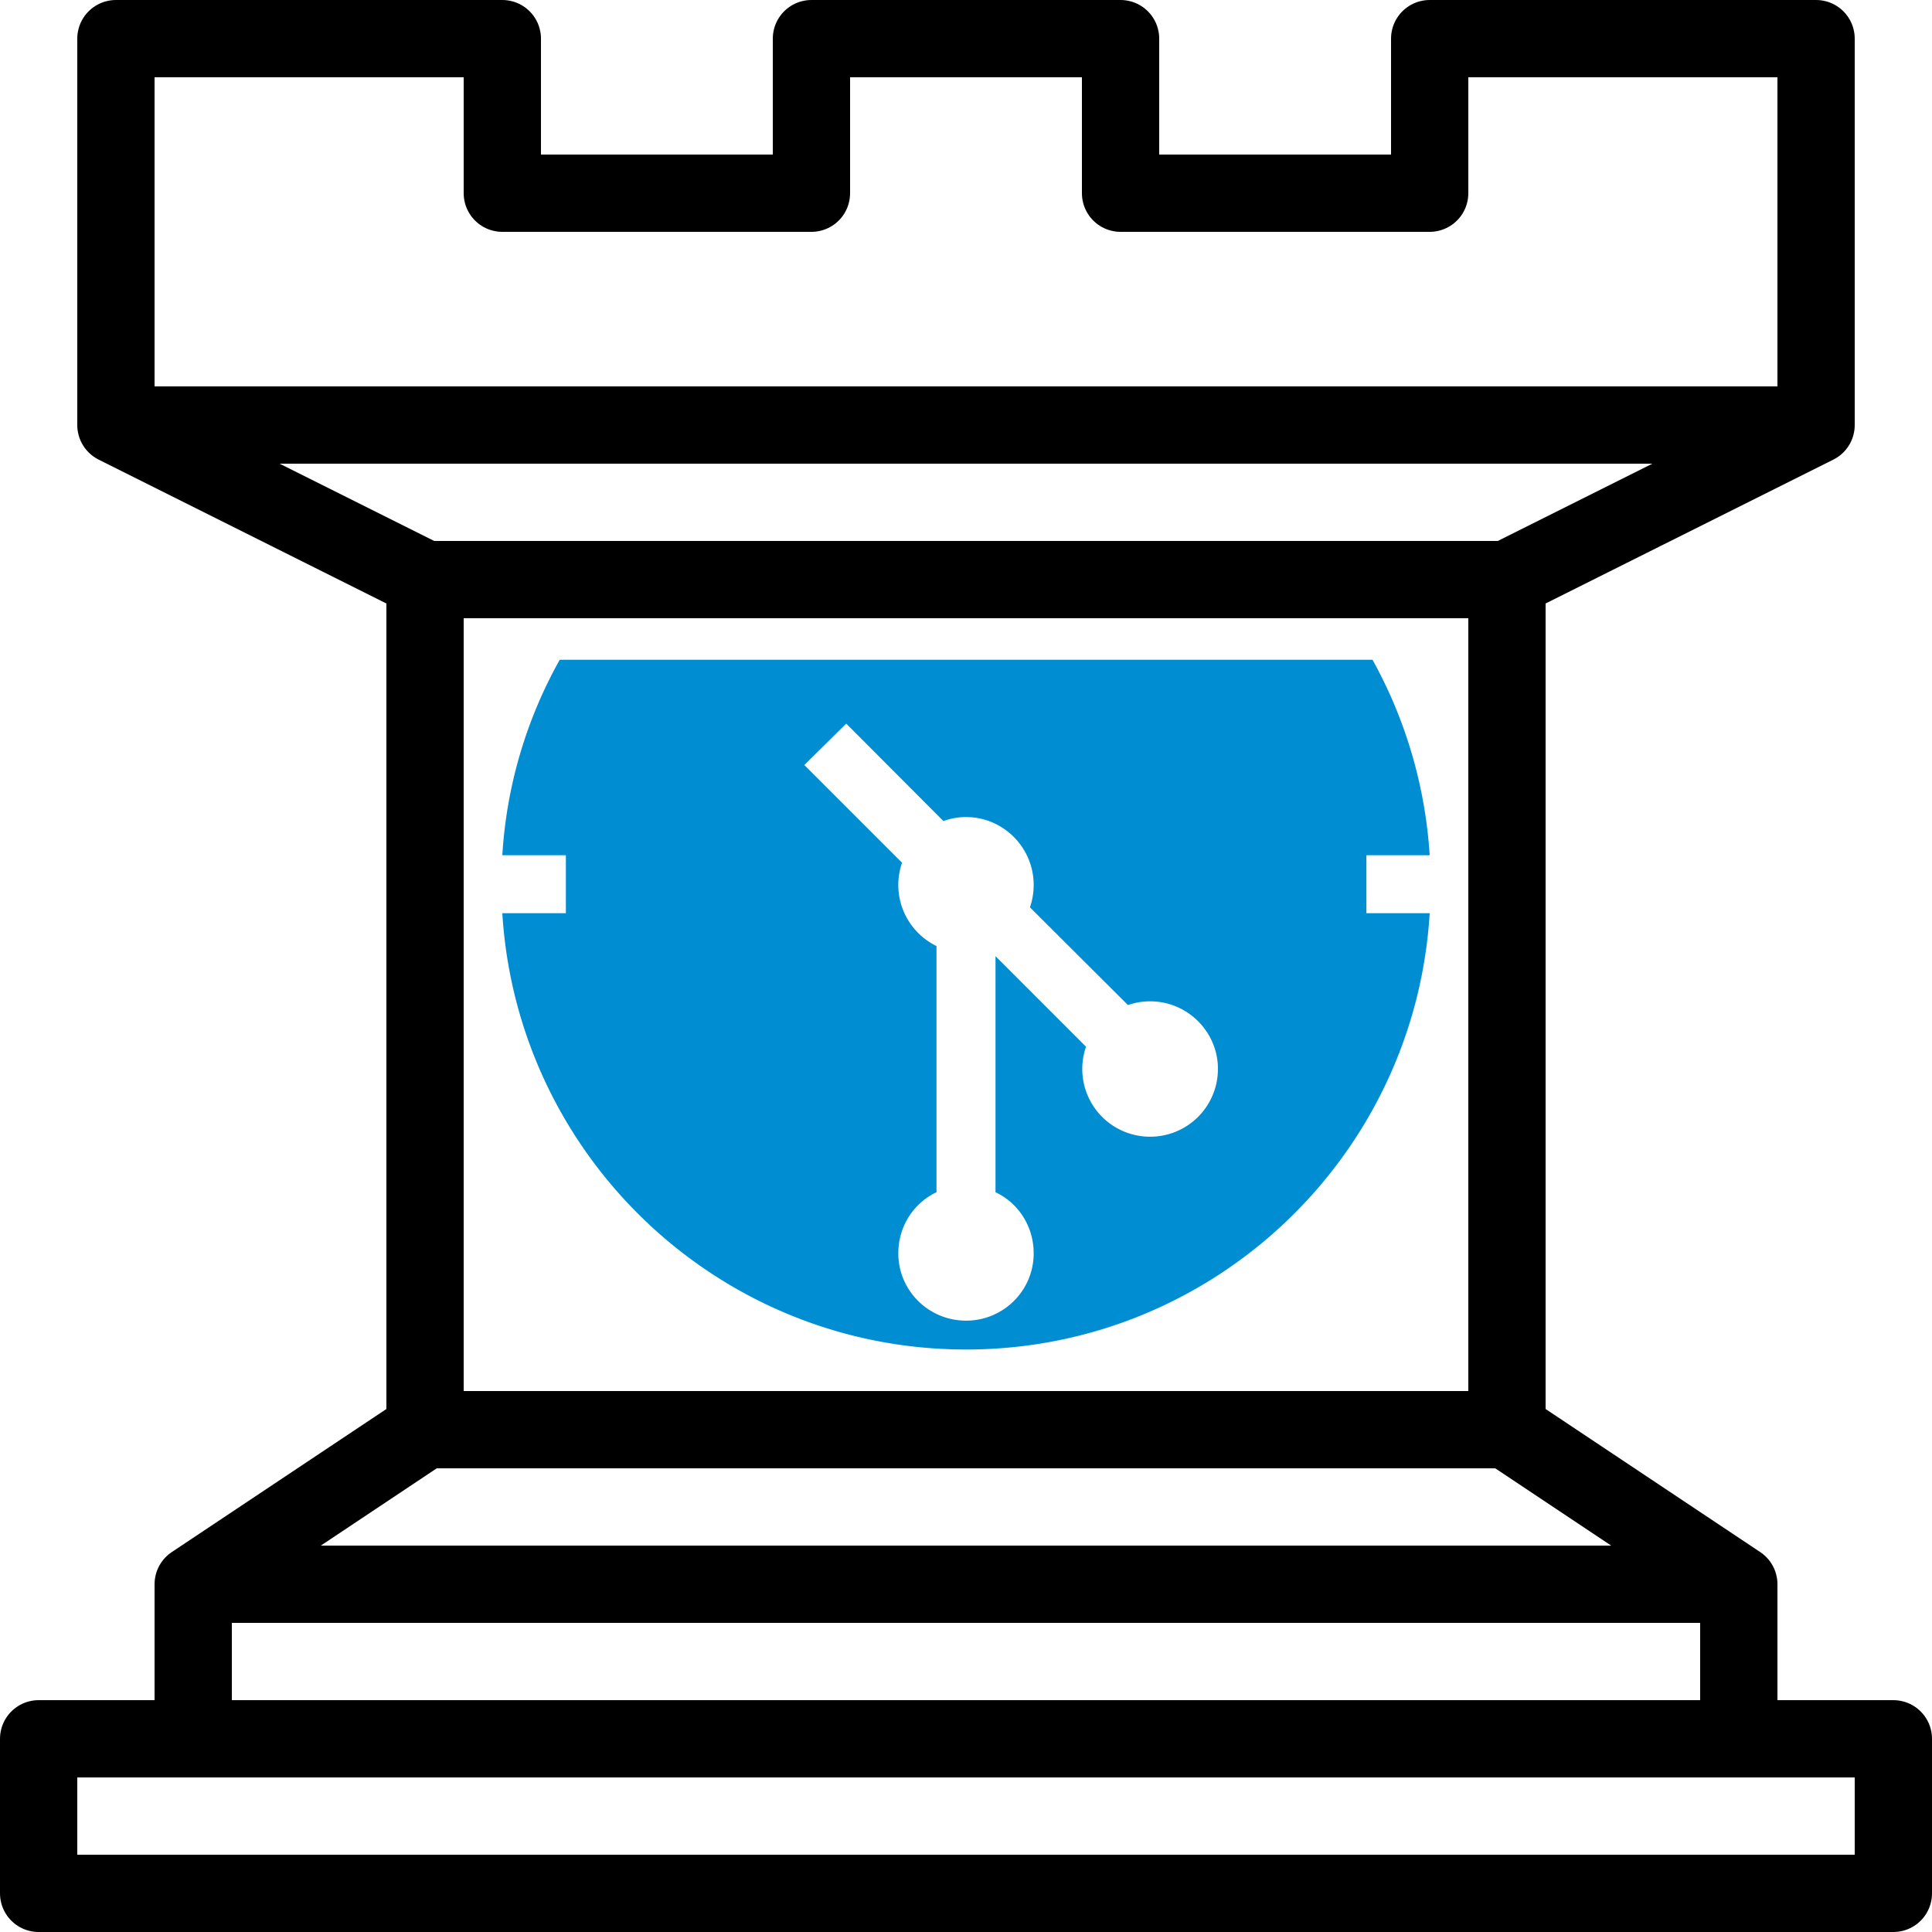 <svg viewBox="0 0 125 125" xmlns="http://www.w3.org/2000/svg"><rect width="125" height="125" style="fill:#fff"/><path style="fill:none;stroke:#000;stroke-linecap:butt;stroke-linejoin:round;stroke-width:5" d="M122.5 122.5H2.5v-10h10v-10l15-10v-55l-20-10v-25h25v10h20v-10h20v10h20v-10h25v25l-20 10v55l15 10v10h10zm-110-10h100m0-10h-100m15-10h70m0-55h-70m-20-10h110"/><path style="fill:#008dd2;fill-rule:evenodd" d="M88.803 42.688A29.97 29.97 0 0 1 92.5 55.334h-4.094v3.749H92.5c-.95 15.756-14.028 28.23-29.991 28.23-15.98 0-29.042-12.474-30.009-28.23h4.112v-3.749H32.5a29.501 29.501 0 0 1 3.714-12.646zM64.409 77.136c1.468.692 2.47 2.195 2.47 3.957 0 2.418-1.969 4.353-4.37 4.353-2.419 0-4.388-1.934-4.388-4.353 0-1.762 1.002-3.265 2.47-3.957V61.209a4.396 4.396 0 0 1-2.229-5.39l-6.323-6.323 2.713-2.678 6.288 6.306a4.17 4.17 0 0 1 1.469-.26c2.401 0 4.37 1.97 4.37 4.389 0 .5-.086 1.002-.241 1.45l.017.018 6.323 6.306a4.305 4.305 0 0 1 1.434-.242c2.419 0 4.388 1.97 4.388 4.37a4.383 4.383 0 0 1-4.388 4.39 4.383 4.383 0 0 1-4.146-5.823l-5.857-5.857v12.232z"/></svg>
